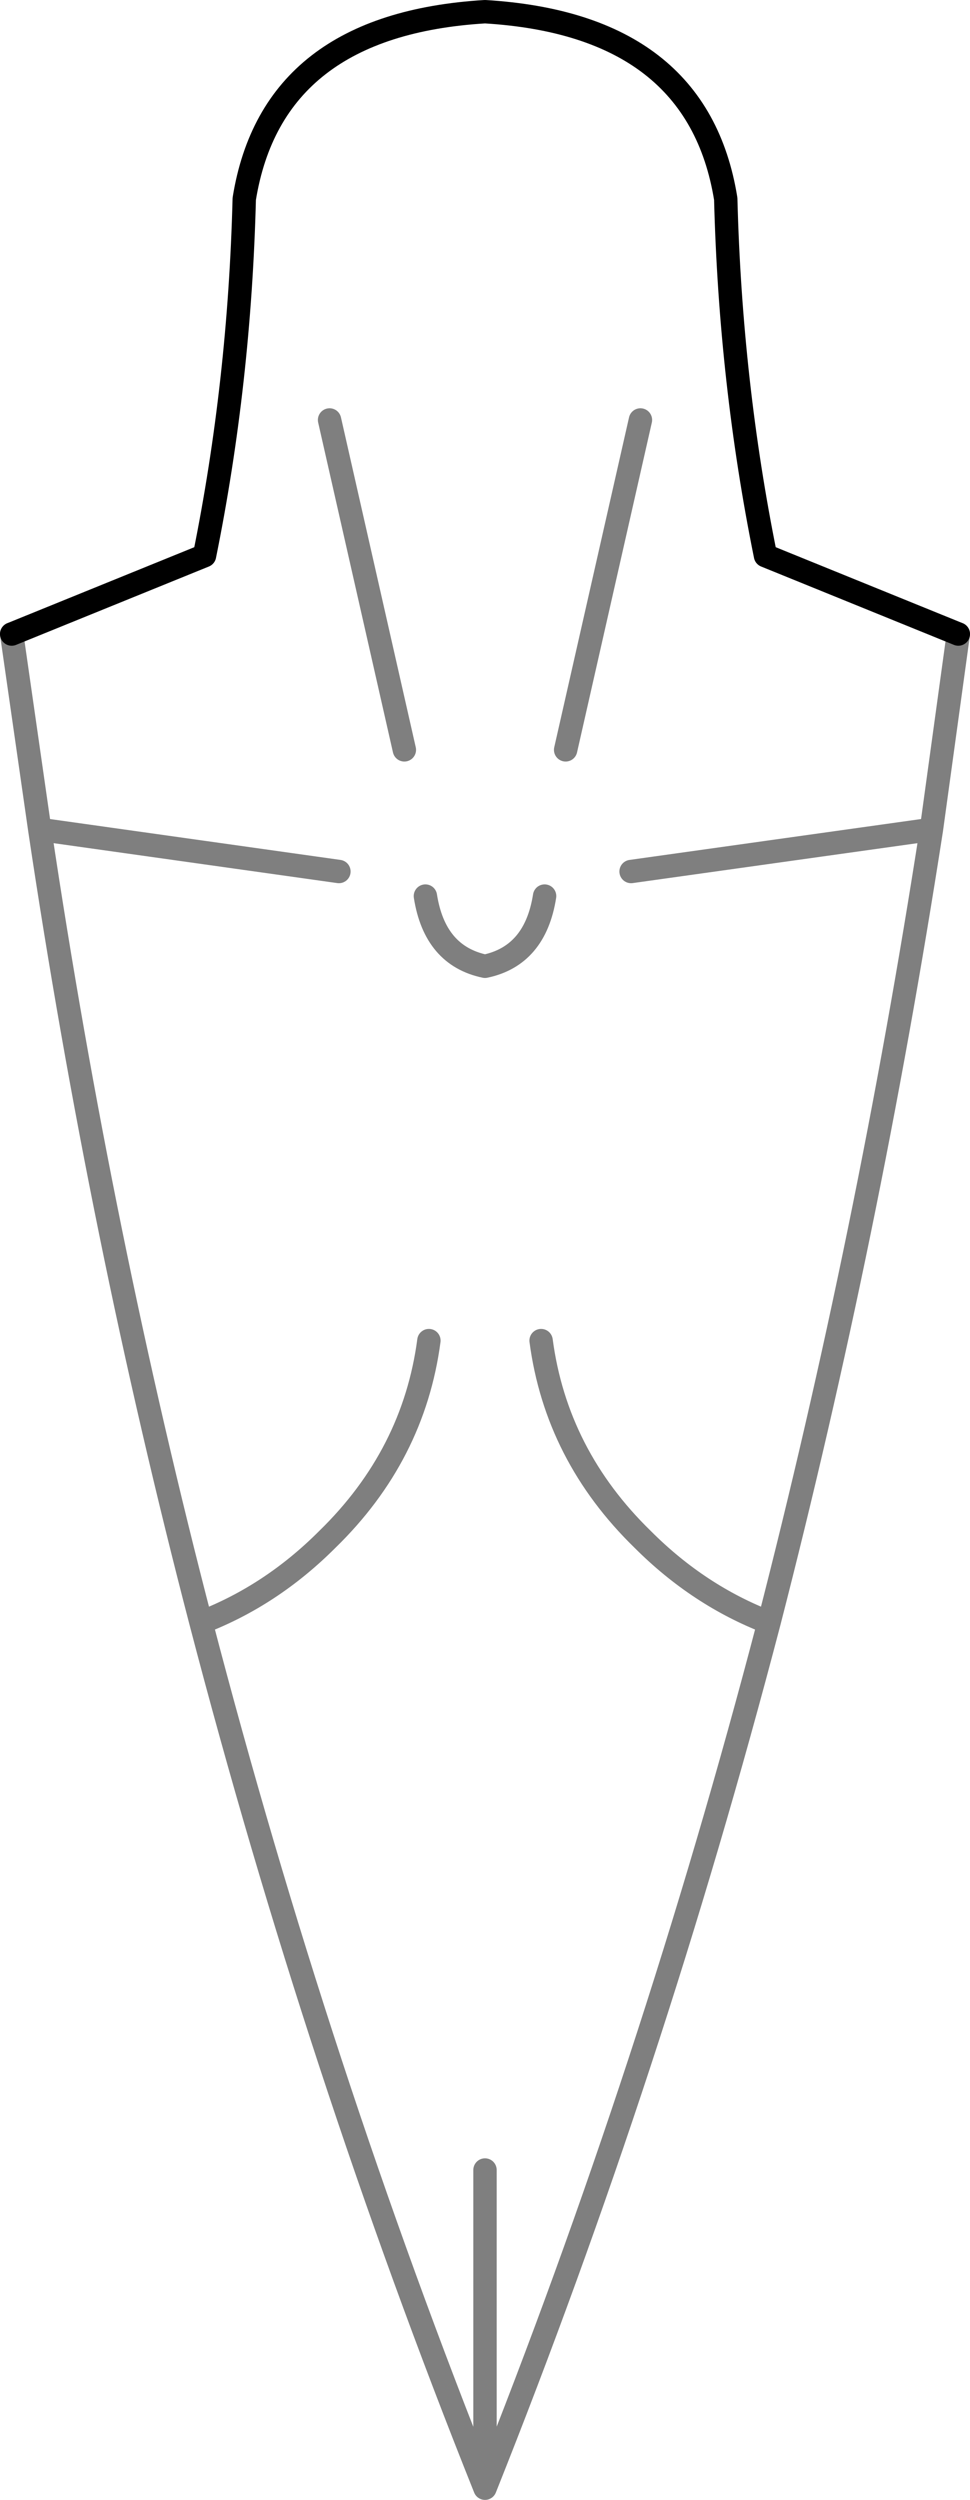 <?xml version="1.0" encoding="UTF-8" standalone="no"?>
<svg xmlns:xlink="http://www.w3.org/1999/xlink" height="106.85px" width="41.5px" xmlns="http://www.w3.org/2000/svg">
  <g transform="matrix(1.0, 0.0, 0.0, 1.0, -379.15, -205.9)">
    <path d="M406.15 243.15 L419.0 241.35 420.15 233.0 M379.65 233.0 L380.85 241.35 393.65 243.15 M399.9 298.65 L399.9 312.25 Q407.05 294.35 412.05 275.25 409.05 274.1 406.65 271.7 402.95 268.1 402.3 263.2 M412.05 275.25 Q416.3 258.75 419.0 241.35 M397.35 244.2 Q397.75 246.75 399.9 247.2 402.05 246.75 402.45 244.2 M396.45 237.95 L393.25 223.85 M397.5 263.2 Q396.85 268.1 393.15 271.7 390.75 274.1 387.75 275.25 392.75 294.4 399.9 312.25 M380.85 241.35 Q383.45 258.75 387.75 275.25 M403.35 237.95 L406.55 223.85" fill="none" stroke="#000000" stroke-linecap="round" stroke-linejoin="round" stroke-opacity="0.502" stroke-width="1.0"/>
    <path d="M420.15 233.0 L411.9 229.65 Q410.4 222.25 410.2 214.4 409.0 206.95 399.9 206.4 390.8 206.95 389.6 214.4 389.4 222.25 387.9 229.65 L379.65 233.0" fill="none" stroke="#000000" stroke-linecap="round" stroke-linejoin="round" stroke-width="1.0"/>
  </g>
</svg>
